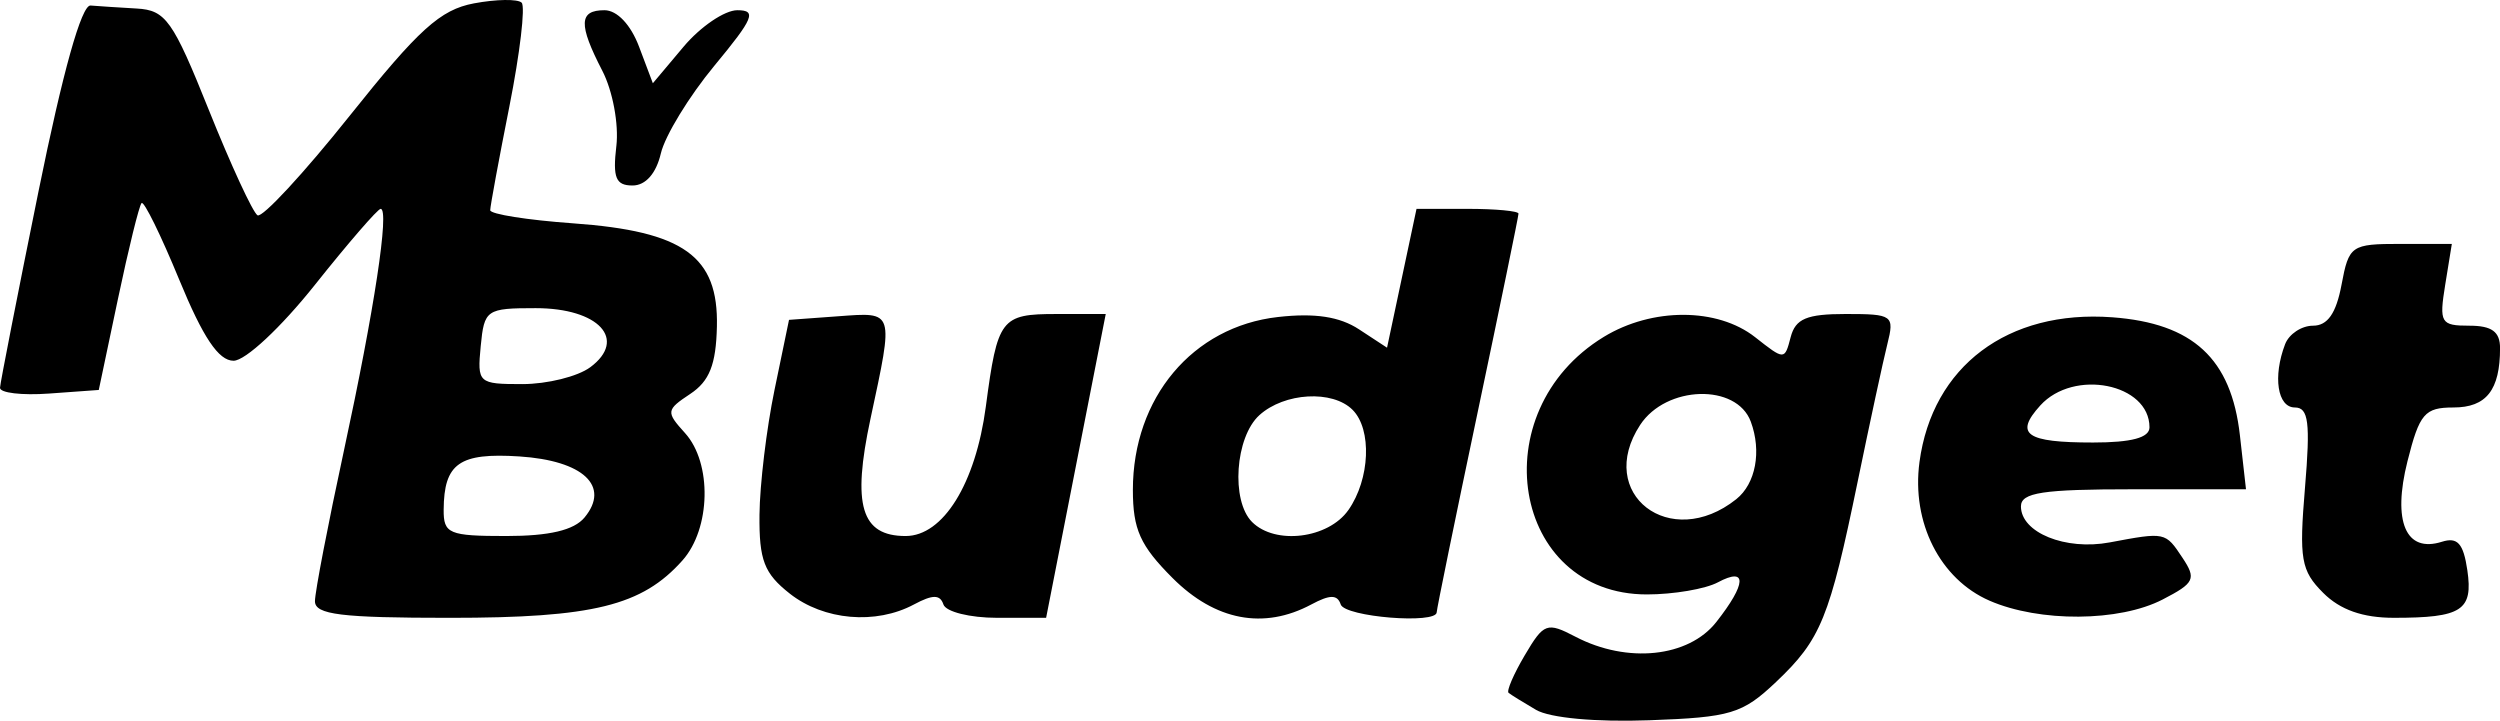 <?xml version="1.0" encoding="UTF-8" standalone="no"?>
<!-- Created with Inkscape (http://www.inkscape.org/) -->

<svg
   xmlns:dc="http://purl.org/dc/elements/1.1/"
   xmlns:cc="http://creativecommons.org/ns#"
   xmlns:rdf="http://www.w3.org/1999/02/22-rdf-syntax-ns#"
   xmlns:svg="http://www.w3.org/2000/svg"
   xmlns="http://www.w3.org/2000/svg"
   xmlns:sodipodi="http://sodipodi.sourceforge.net/DTD/sodipodi-0.dtd"
   xmlns:inkscape="http://www.inkscape.org/namespaces/inkscape"
   width="537.201"
   height="154.87"
   viewBox="0 0 142.135 40.976"
   version="1.1"
   id="svg8"
   inkscape:version="0.92.4 (5da689c313, 2019-01-14)"
   sodipodi:docname="mybudgetlogo30092023_v2.svg">
  <defs
     id="defs2" />
  <sodipodi:namedview
     id="base"
     pagecolor="#ffffff"
     bordercolor="#666666"
     borderopacity="1.0"
     inkscape:pageopacity="0.0"
     inkscape:pageshadow="2"
     inkscape:zoom="0.98994949"
     inkscape:cx="188.09752"
     inkscape:cy="130.66052"
     inkscape:document-units="mm"
     inkscape:current-layer="layer1"
     showgrid="false"
     inkscape:window-width="1920"
     inkscape:window-height="1009"
     inkscape:window-x="1912"
     inkscape:window-y="96"
     inkscape:window-maximized="1"
     units="px"
     fit-margin-top="0"
     fit-margin-left="0"
     fit-margin-right="0"
     fit-margin-bottom="0" />
  <g
     inkscape:label="Layer 1"
     inkscape:groupmode="layer"
     id="layer1"
     transform="translate(-31.956,-145.497)">
    <path
       style="fill:#000000;fill-opacity:1;stroke-width:0.664"
       d="m 119.284,185.854 c -0.731,-0.428 -1.433,-0.862 -1.559,-0.966 -0.127,-0.103 0.288,-1.067 0.922,-2.14 1.084,-1.835 1.257,-1.898 2.888,-1.047 2.94,1.534 6.419,1.17 7.998,-0.837 1.727,-2.195 1.766,-3.155 0.092,-2.259 -0.707,0.378 -2.523,0.688 -4.037,0.688 -7.678,0 -9.416,-10.396 -2.448,-14.644 2.749,-1.676 6.458,-1.668 8.602,0.018 1.671,1.315 1.677,1.315 2.02,0 0.275,-1.051 0.911,-1.318 3.136,-1.318 2.669,0 2.773,0.075 2.361,1.714 -0.237,0.943 -0.995,4.455 -1.685,7.806 -1.603,7.783 -2.092,8.984 -4.646,11.404 -1.908,1.807 -2.569,2.007 -7.208,2.174 -3.04,0.11 -5.646,-0.13 -6.437,-0.593 z m 11.388,-11.978 c 1.103,-0.879 1.448,-2.721 0.824,-4.406 -0.809,-2.186 -4.814,-2.068 -6.291,0.186 -2.565,3.914 1.711,7.214 5.467,4.22 z m -80.81,5.803 c 0,-0.519 0.744,-4.384 1.653,-8.589 1.723,-7.967 2.596,-13.719 2.083,-13.719 -0.165,0 -1.846,1.943 -3.736,4.318 -1.937,2.434 -3.956,4.318 -4.628,4.318 -0.85,0 -1.736,-1.323 -3.087,-4.606 -1.042,-2.533 -2.006,-4.495 -2.142,-4.359 -0.136,0.136 -0.739,2.582 -1.34,5.436 l -1.093,5.19 -2.823,0.204 c -1.553,0.112 -2.809,-0.037 -2.792,-0.332 0.017,-0.295 1.002,-5.32 2.189,-11.166 1.383,-6.815 2.445,-10.605 2.958,-10.563 0.44,0.037 1.622,0.113 2.627,0.171 1.647,0.094 2.052,0.664 4.103,5.78 1.252,3.121 2.495,5.811 2.763,5.976 0.268,0.165 2.625,-2.38 5.239,-5.657 3.921,-4.917 5.156,-6.034 7.067,-6.393 1.273,-0.239 2.493,-0.256 2.711,-0.039 0.217,0.217 -0.096,2.869 -0.696,5.893 -0.6,3.023 -1.091,5.681 -1.091,5.906 2.84e-4,0.225 2.12,0.561 4.712,0.746 6.292,0.45 8.27,1.87 8.176,5.872 -0.05,2.159 -0.423,3.101 -1.513,3.825 -1.377,0.914 -1.392,1.021 -0.298,2.229 1.542,1.704 1.466,5.429 -0.148,7.24 -2.298,2.578 -5.076,3.263 -13.232,3.263 -6.175,0 -7.661,-0.183 -7.661,-0.943 z m 15.326,-4.759 c 1.48,-1.784 -0.07,-3.237 -3.704,-3.473 -3.413,-0.221 -4.286,0.393 -4.304,3.03 -0.009,1.366 0.297,1.495 3.562,1.495 2.449,0 3.847,-0.331 4.446,-1.052 z m 0.325,-8.542 c 2.129,-1.581 0.487,-3.361 -3.101,-3.361 -2.805,0 -2.925,0.083 -3.125,2.159 -0.202,2.1 -0.138,2.159 2.364,2.159 1.415,0 3.153,-0.431 3.862,-0.958 z m 11.344,12.867 c -1.456,-1.145 -1.746,-1.9 -1.721,-4.484 0.016,-1.709 0.4,-4.901 0.854,-7.093 l 0.825,-3.986 2.8,-0.204 c 3.203,-0.234 3.161,-0.369 1.832,5.827 -1.055,4.922 -0.532,6.667 1.997,6.667 2.134,0 3.98,-2.979 4.561,-7.36 0.664,-5.007 0.858,-5.262 4.006,-5.262 h 2.811 l -1.695,8.636 -1.695,8.636 h -2.793 c -1.536,0 -2.907,-0.342 -3.046,-0.76 -0.19,-0.57 -0.608,-0.57 -1.673,0 -2.176,1.165 -5.126,0.907 -7.064,-0.617 z m 21.767,-0.882 c -1.843,-1.843 -2.259,-2.766 -2.259,-5.015 0,-5.234 3.397,-9.281 8.25,-9.828 2.099,-0.237 3.502,-0.023 4.609,0.702 l 1.591,1.043 0.838,-3.947 0.838,-3.947 h 2.899 c 1.594,0 2.899,0.122 2.899,0.272 0,0.15 -1.046,5.238 -2.325,11.307 -1.279,6.069 -2.325,11.179 -2.325,11.354 0,0.692 -5.22,0.27 -5.457,-0.441 -0.19,-0.57 -0.608,-0.57 -1.673,0 -2.702,1.446 -5.464,0.921 -7.884,-1.499 z m 9.994,-3.868 c 1.231,-1.758 1.349,-4.586 0.237,-5.698 -1.14,-1.14 -3.874,-0.984 -5.296,0.302 -1.379,1.248 -1.628,4.865 -0.418,6.075 1.321,1.321 4.337,0.947 5.476,-0.679 z m 36.453,5.154 c -2.817,-1.225 -4.445,-4.446 -3.985,-7.881 0.731,-5.447 5.023,-8.671 10.96,-8.232 4.592,0.34 6.766,2.349 7.258,6.71 l 0.346,3.068 h -6.397 c -5.175,0 -6.398,0.186 -6.398,0.973 0,1.492 2.532,2.52 5.047,2.048 3.17,-0.595 3.161,-0.597 4.139,0.877 0.796,1.198 0.685,1.431 -1.13,2.369 -2.463,1.274 -6.997,1.305 -9.841,0.068 z m 9.092,-9.856 c 0,-2.488 -4.303,-3.348 -6.21,-1.242 -1.482,1.637 -0.815,2.105 2.999,2.105 2.192,0 3.211,-0.274 3.211,-0.864 z m 9.876,9.411 c -1.262,-1.262 -1.376,-1.919 -1.035,-5.979 0.311,-3.707 0.203,-4.561 -0.575,-4.561 -0.99,0 -1.261,-1.759 -0.555,-3.599 0.222,-0.578 0.936,-1.051 1.587,-1.051 0.827,0 1.315,-0.701 1.62,-2.325 0.42,-2.238 0.545,-2.325 3.354,-2.325 h 2.918 l -0.377,2.325 c -0.351,2.164 -0.256,2.325 1.37,2.325 1.28,0 1.748,0.341 1.748,1.274 0,2.385 -0.778,3.376 -2.65,3.376 -1.636,0 -1.93,0.344 -2.613,3.056 -0.864,3.432 -0.096,5.23 1.956,4.579 0.889,-0.282 1.224,0.093 1.448,1.62 0.335,2.283 -0.313,2.703 -4.175,2.703 -1.772,0 -3.056,-0.453 -4.021,-1.418 z M 66.998,153.805 c 0.146,-1.249 -0.207,-3.142 -0.798,-4.285 -1.365,-2.64 -1.336,-3.442 0.124,-3.442 0.715,0 1.493,0.821 1.966,2.076 l 0.783,2.076 1.746,-2.076 c 0.961,-1.142 2.336,-2.076 3.056,-2.076 1.12,0 0.931,0.457 -1.304,3.156 -1.437,1.736 -2.806,3.978 -3.042,4.982 -0.269,1.148 -0.868,1.827 -1.611,1.827 -0.952,0 -1.132,-0.437 -0.921,-2.237 z"
       id="path4542"
       inkscape:connector-curvature="0" />
  </g>
</svg>

